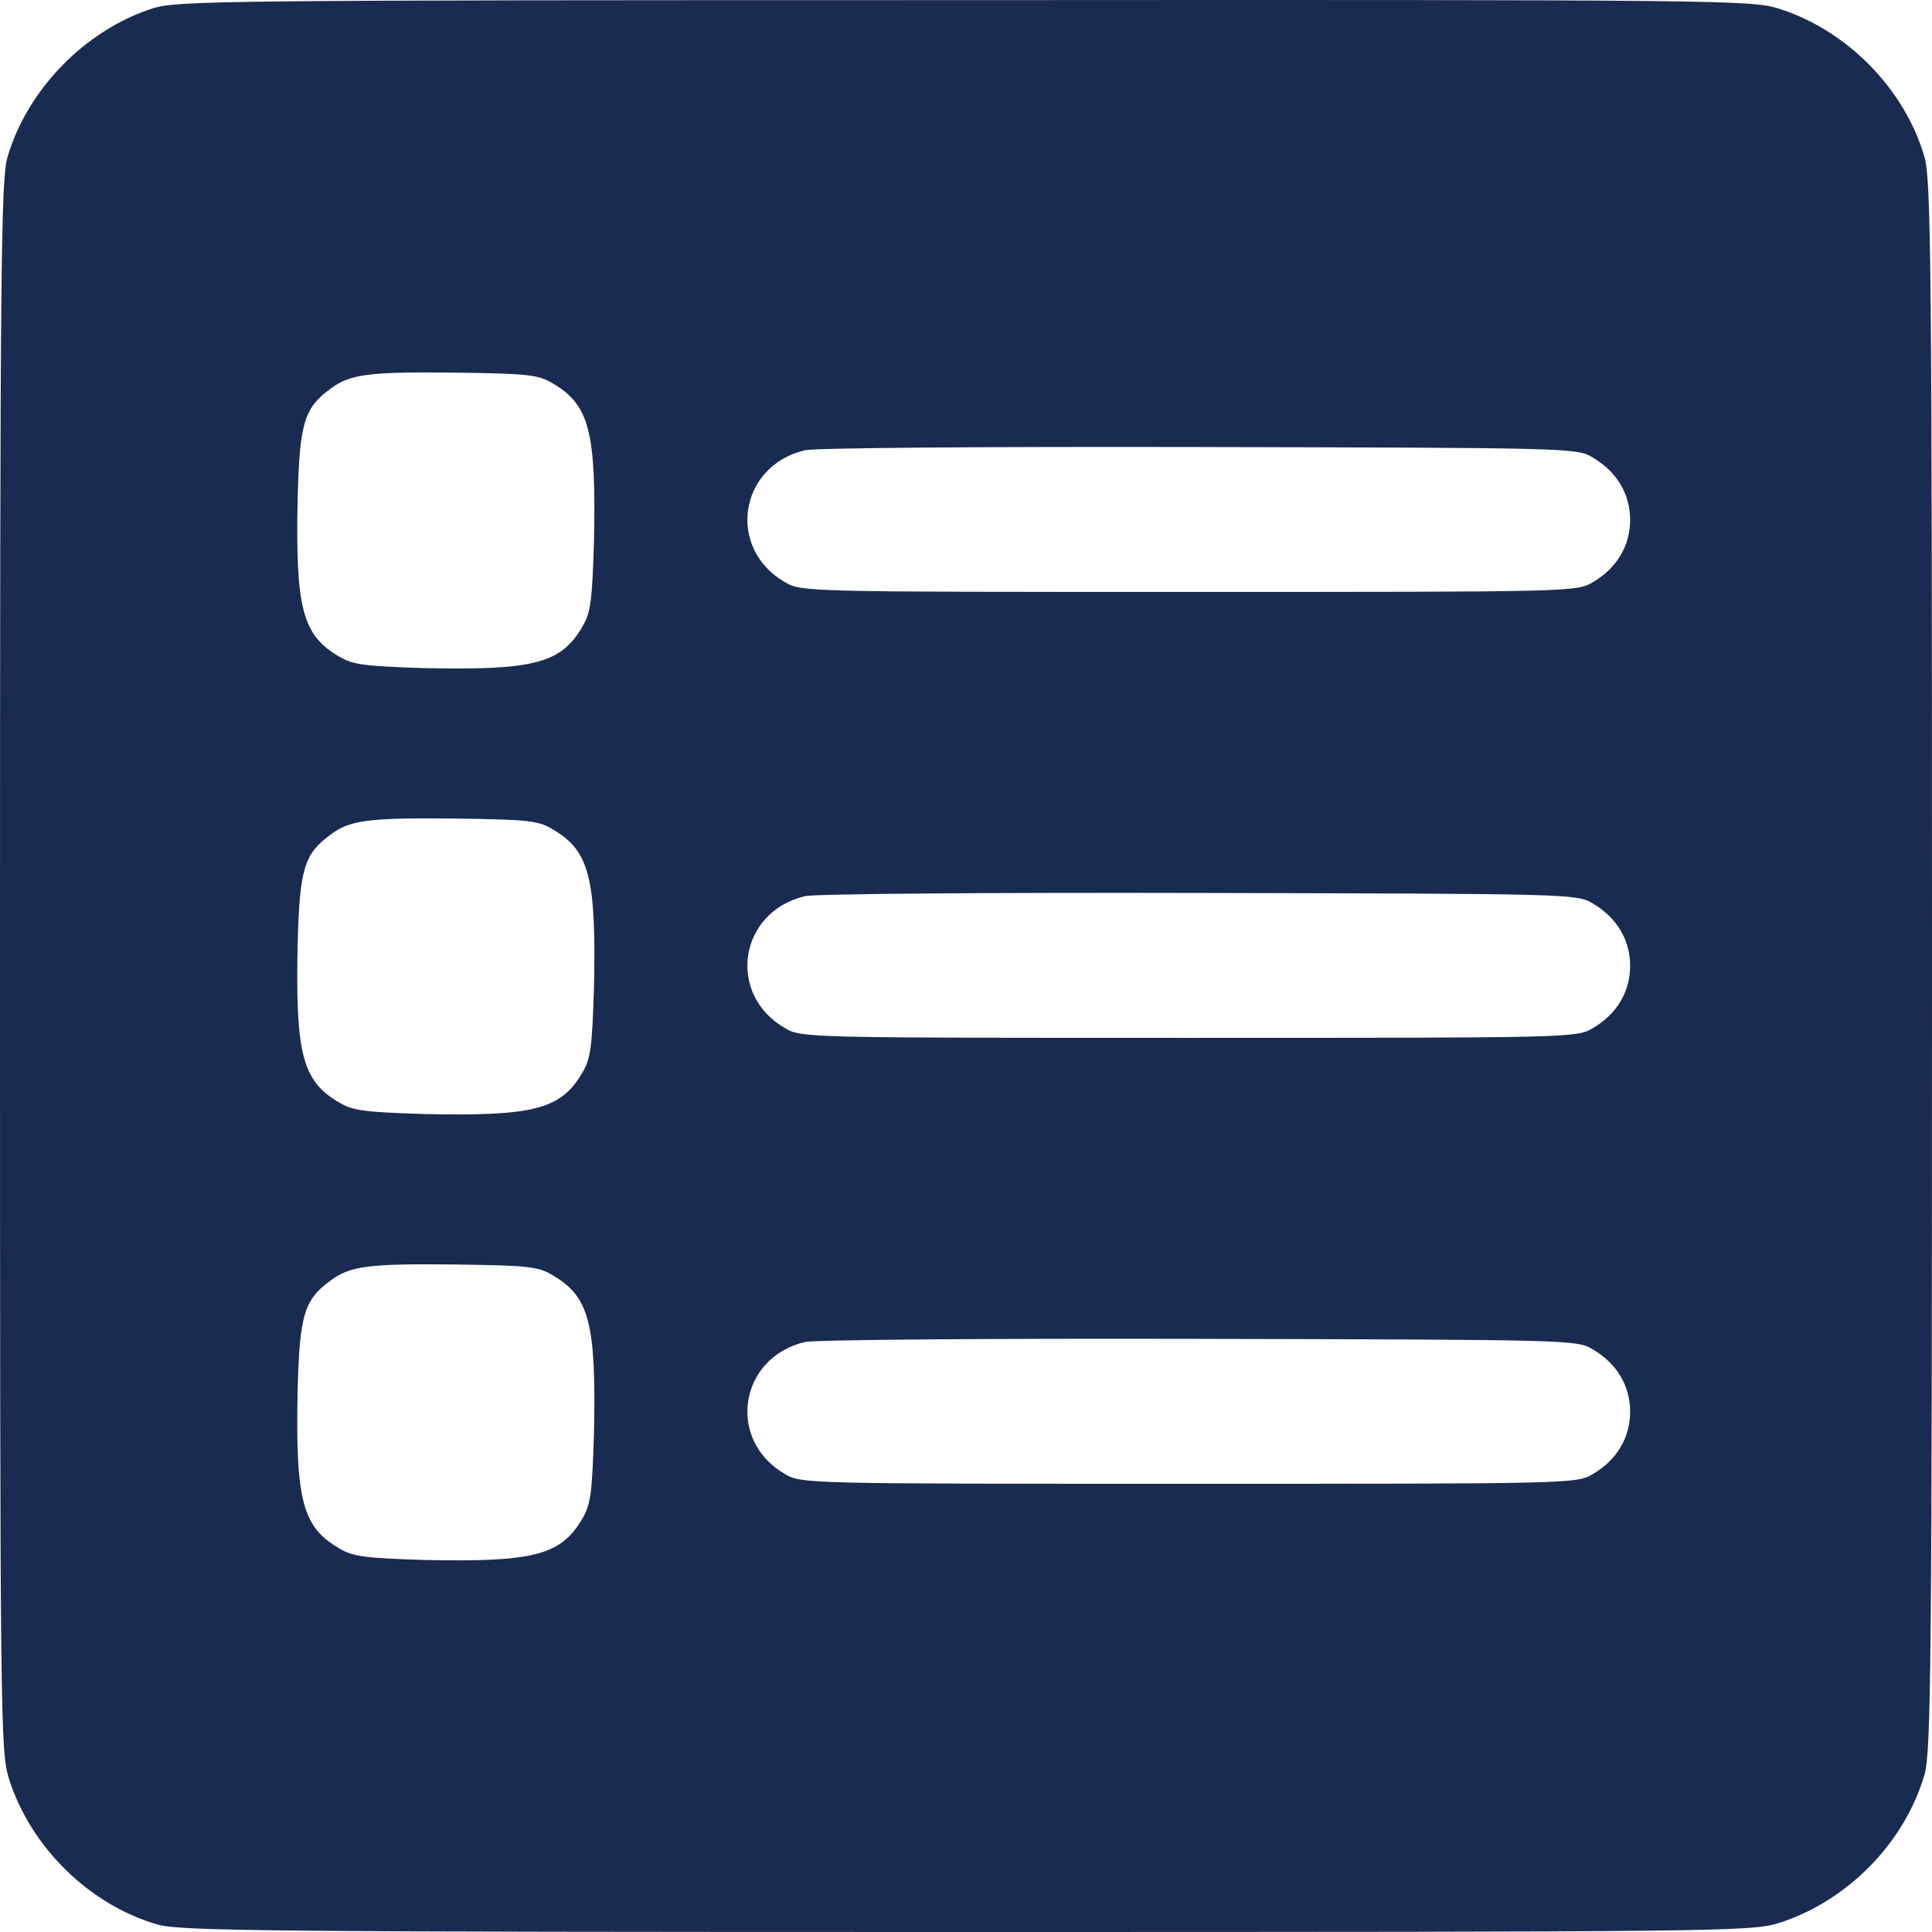 <svg width="16" height="16" viewBox="0 0 16 16" fill="none" xmlns="http://www.w3.org/2000/svg">
<path d="M1.262 0.07C0.704 0.251 0.227 0.74 0.062 1.301C0.008 1.49 0 2.19 0 8.002C0 14.265 0.004 14.5 0.073 14.727C0.25 15.292 0.735 15.773 1.304 15.938C1.492 15.992 2.192 16 8.004 16C14.265 16 14.5 15.996 14.727 15.927C15.292 15.75 15.773 15.265 15.938 14.696C15.992 14.507 16 13.807 16 7.999C16 2.19 15.992 1.49 15.938 1.301C15.773 0.732 15.292 0.247 14.727 0.07C14.5 0.001 14.269 -0.003 7.988 0.001C1.785 0.001 1.469 0.005 1.262 0.07ZM4.577 3.175C4.881 3.352 4.938 3.575 4.919 4.486C4.904 4.975 4.892 5.075 4.823 5.19C4.646 5.494 4.423 5.552 3.512 5.533C3.023 5.517 2.923 5.506 2.808 5.437C2.504 5.26 2.446 5.037 2.465 4.125C2.481 3.505 2.519 3.379 2.735 3.221C2.896 3.098 3.054 3.078 3.769 3.086C4.369 3.094 4.458 3.102 4.577 3.175ZM13.192 3.79C13.389 3.906 13.5 4.09 13.5 4.306C13.5 4.521 13.389 4.706 13.192 4.821C13.058 4.902 13.015 4.902 9.846 4.902C6.677 4.902 6.635 4.902 6.5 4.821C6.015 4.54 6.119 3.859 6.665 3.729C6.731 3.709 8.2 3.698 9.923 3.702C13.011 3.709 13.062 3.709 13.192 3.79ZM4.577 6.868C4.881 7.045 4.938 7.268 4.919 8.179C4.904 8.668 4.892 8.768 4.823 8.883C4.646 9.187 4.423 9.245 3.512 9.226C3.023 9.21 2.923 9.199 2.808 9.13C2.504 8.953 2.446 8.729 2.465 7.818C2.481 7.198 2.519 7.072 2.735 6.914C2.896 6.791 3.054 6.771 3.769 6.779C4.369 6.787 4.458 6.795 4.577 6.868ZM13.192 7.483C13.389 7.599 13.5 7.783 13.5 7.999C13.5 8.214 13.389 8.399 13.192 8.514C13.058 8.595 13.015 8.595 9.846 8.595C6.677 8.595 6.635 8.595 6.5 8.514C6.015 8.233 6.119 7.552 6.665 7.422C6.731 7.402 8.2 7.391 9.923 7.395C13.011 7.402 13.062 7.402 13.192 7.483ZM4.577 10.561C4.881 10.738 4.938 10.961 4.919 11.872C4.904 12.361 4.892 12.461 4.823 12.576C4.646 12.88 4.423 12.938 3.512 12.919C3.023 12.903 2.923 12.892 2.808 12.822C2.504 12.646 2.446 12.422 2.465 11.511C2.481 10.891 2.519 10.764 2.735 10.607C2.896 10.484 3.054 10.464 3.769 10.472C4.369 10.48 4.458 10.488 4.577 10.561ZM13.192 11.176C13.389 11.291 13.5 11.476 13.5 11.691C13.5 11.907 13.389 12.092 13.192 12.207C13.058 12.288 13.015 12.288 9.846 12.288C6.677 12.288 6.635 12.288 6.5 12.207C6.015 11.926 6.119 11.245 6.665 11.114C6.731 11.095 8.2 11.084 9.923 11.088C13.011 11.095 13.062 11.095 13.192 11.176Z" fill="#1A2B51"/>
</svg>
